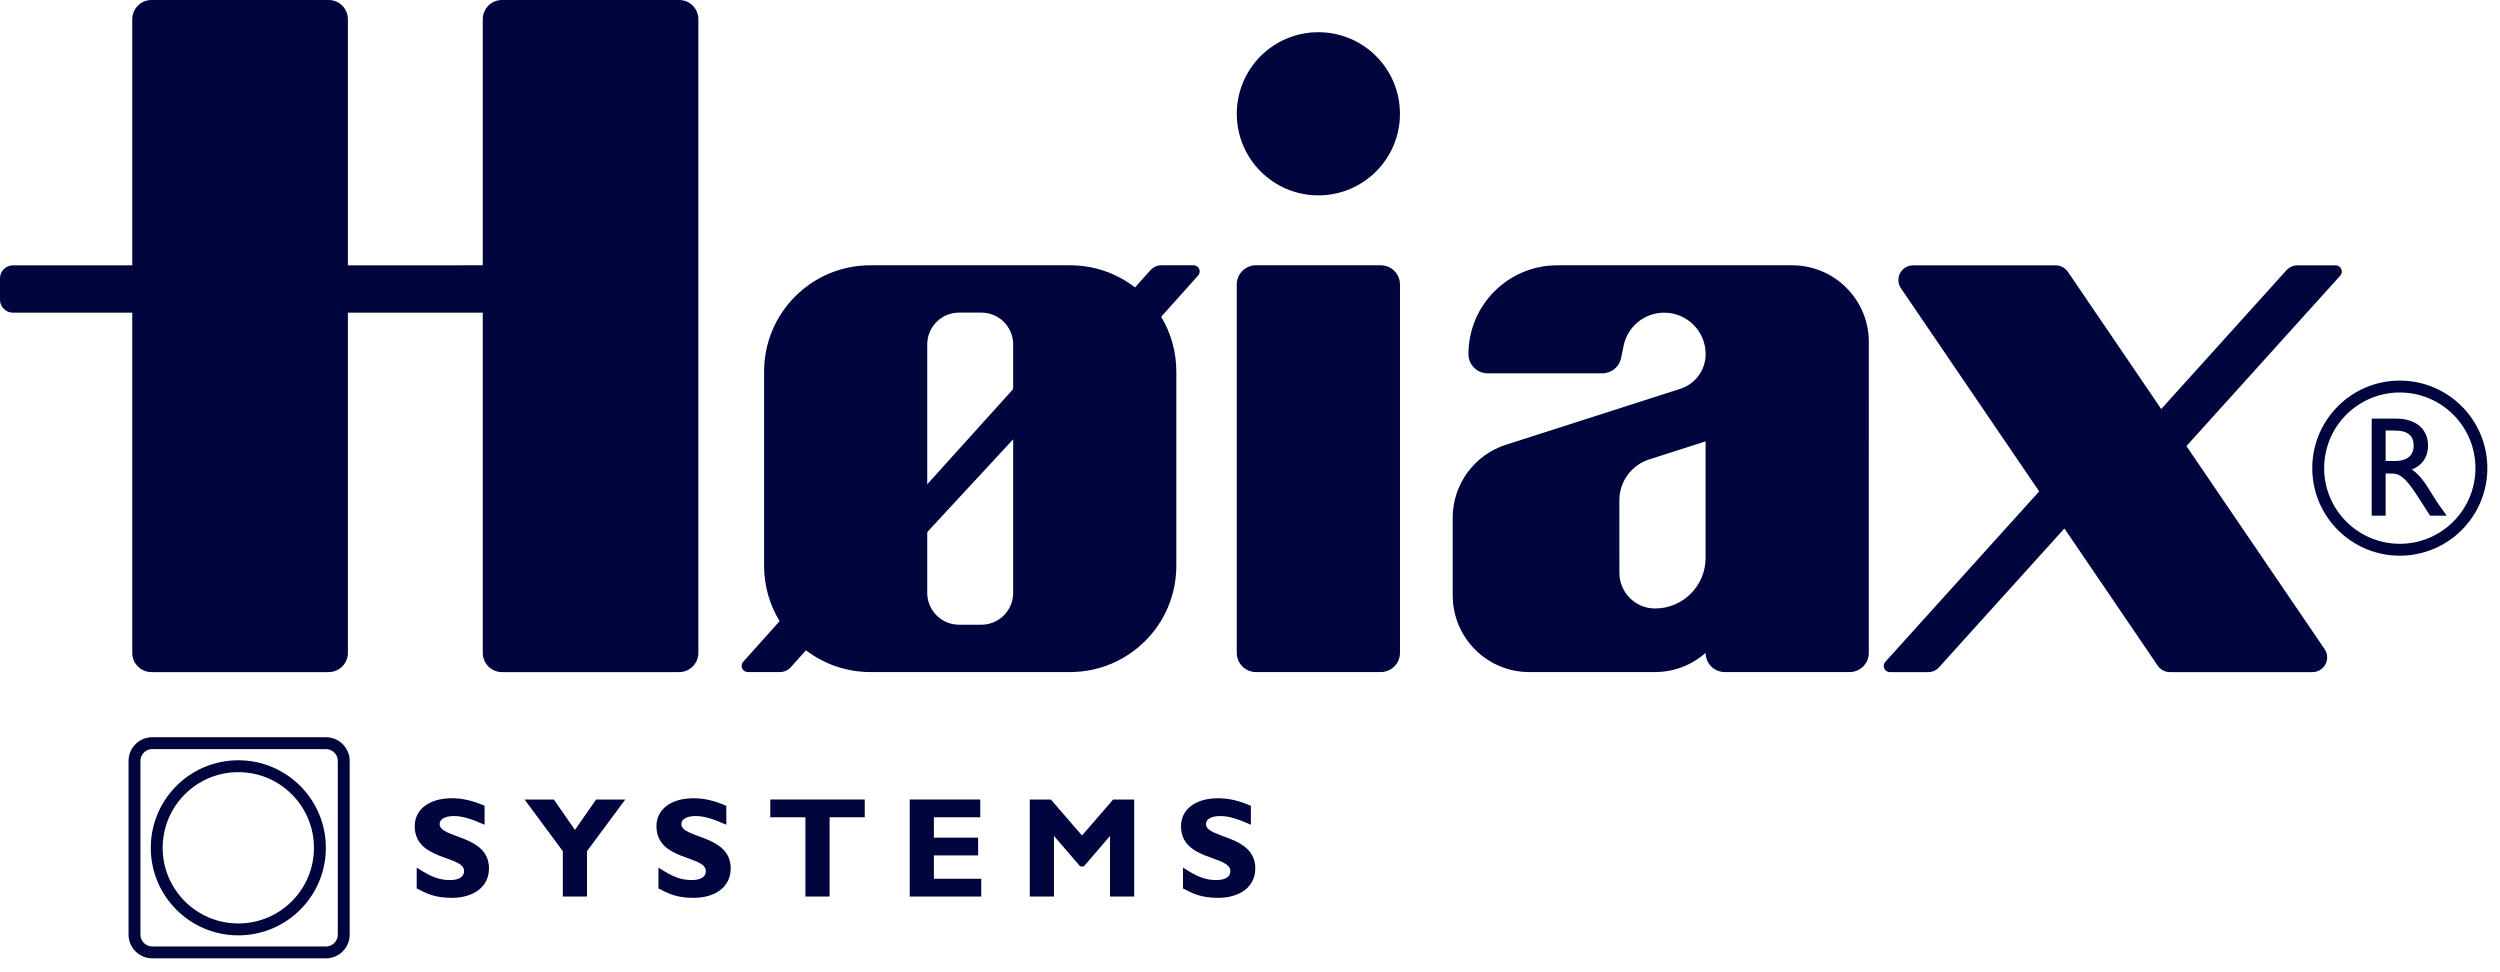 <?xml version="1.0" ?>
<svg xmlns="http://www.w3.org/2000/svg" viewBox="0 0 126 49" fill="none">
	<path fill-rule="evenodd" clip-rule="evenodd" d="M24.423 41.566C23.713 41.251 23.29 41.129 22.874 41.129C22.436 41.129 22.157 41.287 22.157 41.53C22.157 42.269 24.645 42.061 24.645 43.767C24.645 44.707 23.856 45.252 22.766 45.252C21.913 45.252 21.49 45.03 21.002 44.778V43.724C21.705 44.191 22.135 44.355 22.673 44.355C23.139 44.355 23.39 44.191 23.39 43.904C23.39 43.1 20.902 43.394 20.902 41.638C20.902 40.792 21.634 40.232 22.766 40.232C23.311 40.232 23.806 40.347 24.423 40.612V41.566Z" fill="#00063D"/>
	<path fill-rule="evenodd" clip-rule="evenodd" d="M28.366 42.898L26.438 40.295H27.915L28.976 41.829L30.044 40.295H31.514L29.585 42.898V45.185H28.366V42.898Z" fill="#00063D"/>
	<path fill-rule="evenodd" clip-rule="evenodd" d="M36.606 41.566C35.896 41.251 35.473 41.129 35.057 41.129C34.62 41.129 34.34 41.287 34.34 41.53C34.34 42.269 36.828 42.061 36.828 43.767C36.828 44.707 36.04 45.252 34.95 45.252C34.096 45.252 33.673 45.03 33.186 44.778V43.724C33.889 44.191 34.319 44.355 34.857 44.355C35.322 44.355 35.574 44.191 35.574 43.904C35.574 43.1 33.085 43.394 33.085 41.638C33.085 40.792 33.817 40.232 34.95 40.232C35.495 40.232 35.989 40.347 36.606 40.612V41.566Z" fill="#00063D"/>
	<path fill-rule="evenodd" clip-rule="evenodd" d="M43.583 41.191H41.812V45.185H40.593V41.191H38.822V40.295H43.583V41.191Z" fill="#00063D"/>
	<path fill-rule="evenodd" clip-rule="evenodd" d="M49.456 45.185H45.849V40.295H49.406V41.191H47.068V42.217H49.298V43.113H47.068V44.289H49.456V45.185Z" fill="#00063D"/>
	<path fill-rule="evenodd" clip-rule="evenodd" d="M56.103 40.295H57.164V45.185H55.945V42.131L54.626 43.665H54.44L53.12 42.131V45.185H51.901V40.295H52.963L54.533 42.109L56.103 40.295Z" fill="#00063D"/>
	<path fill-rule="evenodd" clip-rule="evenodd" d="M63.044 41.566C62.334 41.251 61.911 41.129 61.495 41.129C61.058 41.129 60.778 41.287 60.778 41.53C60.778 42.269 63.267 42.061 63.267 43.767C63.267 44.707 62.477 45.252 61.387 45.252C60.534 45.252 60.111 45.03 59.623 44.778V43.724C60.327 44.191 60.756 44.355 61.294 44.355C61.761 44.355 62.011 44.191 62.011 43.904C62.011 43.1 59.523 43.394 59.523 41.638C59.523 40.792 60.255 40.232 61.387 40.232C61.933 40.232 62.428 40.347 63.044 40.612V41.566Z" fill="#00063D"/>
	<path fill-rule="evenodd" clip-rule="evenodd" d="M125.062 23.594C125.062 25.865 123.221 27.707 120.95 27.707C118.68 27.707 116.838 25.865 116.838 23.594C116.838 21.323 118.68 19.482 120.95 19.482C123.221 19.482 125.062 21.323 125.062 23.594Z" stroke="#00063D" stroke-width=".6"/>
	<path fill-rule="evenodd" clip-rule="evenodd" d="M120.237 23.234H120.689C121.442 23.234 121.657 22.847 121.65 22.438C121.643 21.979 121.37 21.699 120.689 21.699H120.237V23.234ZM120.768 21.098C121.757 21.098 122.374 21.621 122.374 22.467C122.374 23.034 122.08 23.457 121.557 23.665C122.001 23.959 122.273 24.411 122.646 25.02C122.854 25.357 122.977 25.522 123.313 25.988H122.475L121.829 24.984C121.184 23.98 120.89 23.866 120.531 23.866H120.237V25.988H119.534V21.098H120.768Z" fill="#00063D"/>
	<path fill-rule="evenodd" clip-rule="evenodd" d="M63.302 13.369C62.767 13.369 62.333 13.803 62.333 14.337V32.904C62.333 33.439 62.767 33.872 63.302 33.872H69.59C70.125 33.872 70.559 33.44 70.559 32.904V14.339C70.559 13.804 70.125 13.37 69.59 13.37L63.302 13.369Z" fill="#00063D"/>
	<path fill-rule="evenodd" clip-rule="evenodd" d="M85.962 28.118C85.962 29.524 84.823 30.667 83.416 30.667C82.422 30.667 81.617 29.861 81.617 28.867L81.616 25.216C81.616 24.254 82.242 23.44 83.109 23.158L85.962 22.245V28.118ZM81.829 17.428C82.022 16.475 82.865 15.759 83.875 15.759C85.029 15.759 85.964 16.693 85.964 17.846C85.964 18.662 85.433 19.352 84.697 19.593L75.901 22.414C74.343 22.912 73.216 24.372 73.216 26.095V30.009C73.216 32.143 74.946 33.873 77.079 33.873H83.404C84.385 33.873 85.282 33.507 85.962 32.905C85.962 33.439 86.396 33.873 86.931 33.873H93.219C93.755 33.873 94.187 33.441 94.187 32.906L94.189 17.235C94.189 15.101 92.458 13.371 90.325 13.371L78.486 13.371C76.014 13.371 74.01 15.376 74.01 17.847C74.01 18.382 74.442 18.816 74.977 18.816H80.757C81.225 18.816 81.614 18.485 81.704 18.044L81.829 17.428Z" fill="#00063D"/>
	<path fill-rule="evenodd" clip-rule="evenodd" d="M118.027 13.684C118.027 13.512 117.888 13.373 117.717 13.373L115.789 13.373C115.572 13.373 115.377 13.467 115.24 13.617L108.925 20.614L104.223 13.702C104.089 13.504 103.864 13.373 103.607 13.373L96.416 13.373C96.009 13.373 95.678 13.704 95.678 14.111C95.678 14.266 95.726 14.409 95.807 14.528L102.773 24.766L95.023 33.354C94.972 33.41 94.941 33.484 94.941 33.566C94.941 33.736 95.08 33.875 95.252 33.875L97.178 33.876C97.396 33.876 97.592 33.782 97.727 33.632L104.045 26.635L108.746 33.545C108.878 33.744 109.105 33.874 109.361 33.874L116.553 33.874C116.96 33.874 117.29 33.544 117.29 33.136C117.29 32.981 117.243 32.838 117.162 32.719L110.196 22.482L117.945 13.896C117.996 13.839 118.027 13.766 118.027 13.684Z" fill="#00063D"/>
	<path fill-rule="evenodd" clip-rule="evenodd" d="M70.558 5.735C70.558 8.006 68.716 9.847 66.446 9.847C64.175 9.847 62.334 8.006 62.334 5.735C62.334 3.463 64.175 1.623 66.446 1.623C68.716 1.623 70.558 3.463 70.558 5.735Z" fill="#00063D"/>
	<path fill-rule="evenodd" clip-rule="evenodd" d="M51.063 29.883C51.063 30.767 50.346 31.485 49.463 31.485H48.334C47.451 31.485 46.733 30.767 46.733 29.883V17.357C46.733 16.473 47.451 15.756 48.334 15.756H49.463C50.346 15.756 51.063 16.473 51.063 17.357V29.883ZM60.464 13.68C60.464 13.508 60.325 13.37 60.153 13.37L58.535 13.369C58.318 13.369 58.122 13.463 57.987 13.613L57.205 14.487C56.3 13.786 55.166 13.37 53.933 13.37H43.864C40.907 13.37 38.51 15.767 38.51 18.724V28.517C38.51 29.538 38.796 30.493 39.292 31.305L37.461 33.35C37.41 33.405 37.379 33.479 37.379 33.56C37.379 33.732 37.518 33.871 37.689 33.871L39.307 33.872C39.525 33.872 39.721 33.777 39.856 33.627L40.619 32.775C41.519 33.462 42.644 33.872 43.864 33.872H53.933C56.89 33.872 59.287 31.474 59.287 28.517V18.724C59.287 17.715 59.008 16.772 58.523 15.966L60.381 13.892C60.432 13.835 60.464 13.762 60.464 13.68Z" fill="#00063D"/>
	<path fill-rule="evenodd" clip-rule="evenodd" d="M34.23 0H25.299C24.764 0 24.331 0.433 24.331 0.969V13.371L17.534 13.372V0.969C17.534 0.433 17.1 0 16.566 0H7.635C7.1 0 6.666 0.433 6.666 0.969V13.372H0.654C0.292 13.372 0 13.665 0 14.025V15.105C0 15.466 0.292 15.759 0.654 15.759H6.666V32.906C6.666 33.44 7.1 33.874 7.635 33.874H16.566C17.1 33.874 17.534 33.44 17.534 32.906V15.759H24.331V32.906C24.331 33.44 24.764 33.874 25.299 33.874H34.23C34.764 33.874 35.197 33.44 35.197 32.906V0.969C35.197 0.433 34.764 0 34.23 0Z" fill="#00063D"/>
	<path fill-rule="evenodd" clip-rule="evenodd" d="M51.9 18.684L51.899 18.684L44.032 27.399L44.033 27.4L45.324 28.558L45.118 28.559L53.192 19.843L52.985 19.843L51.9 18.684Z" fill="#00063D"/>
	<path fill-rule="evenodd" clip-rule="evenodd" d="M16.123 42.73C16.123 45.001 14.282 46.842 12.011 46.842C9.74 46.842 7.899 45.001 7.899 42.73C7.899 40.459 9.74 38.617 12.011 38.617C14.282 38.617 16.123 40.459 16.123 42.73Z" stroke="#00063D" stroke-width=".6"/>
	<path fill-rule="evenodd" clip-rule="evenodd" d="M17.324 47.104C17.324 47.599 16.922 48.001 16.426 48.001H7.675C7.18 48.001 6.779 47.599 6.779 47.104V38.352C6.779 37.857 7.18 37.455 7.675 37.455H16.426C16.922 37.455 17.324 37.857 17.324 38.352V47.104Z" stroke="#00063D" stroke-width=".6"/>
</svg>
